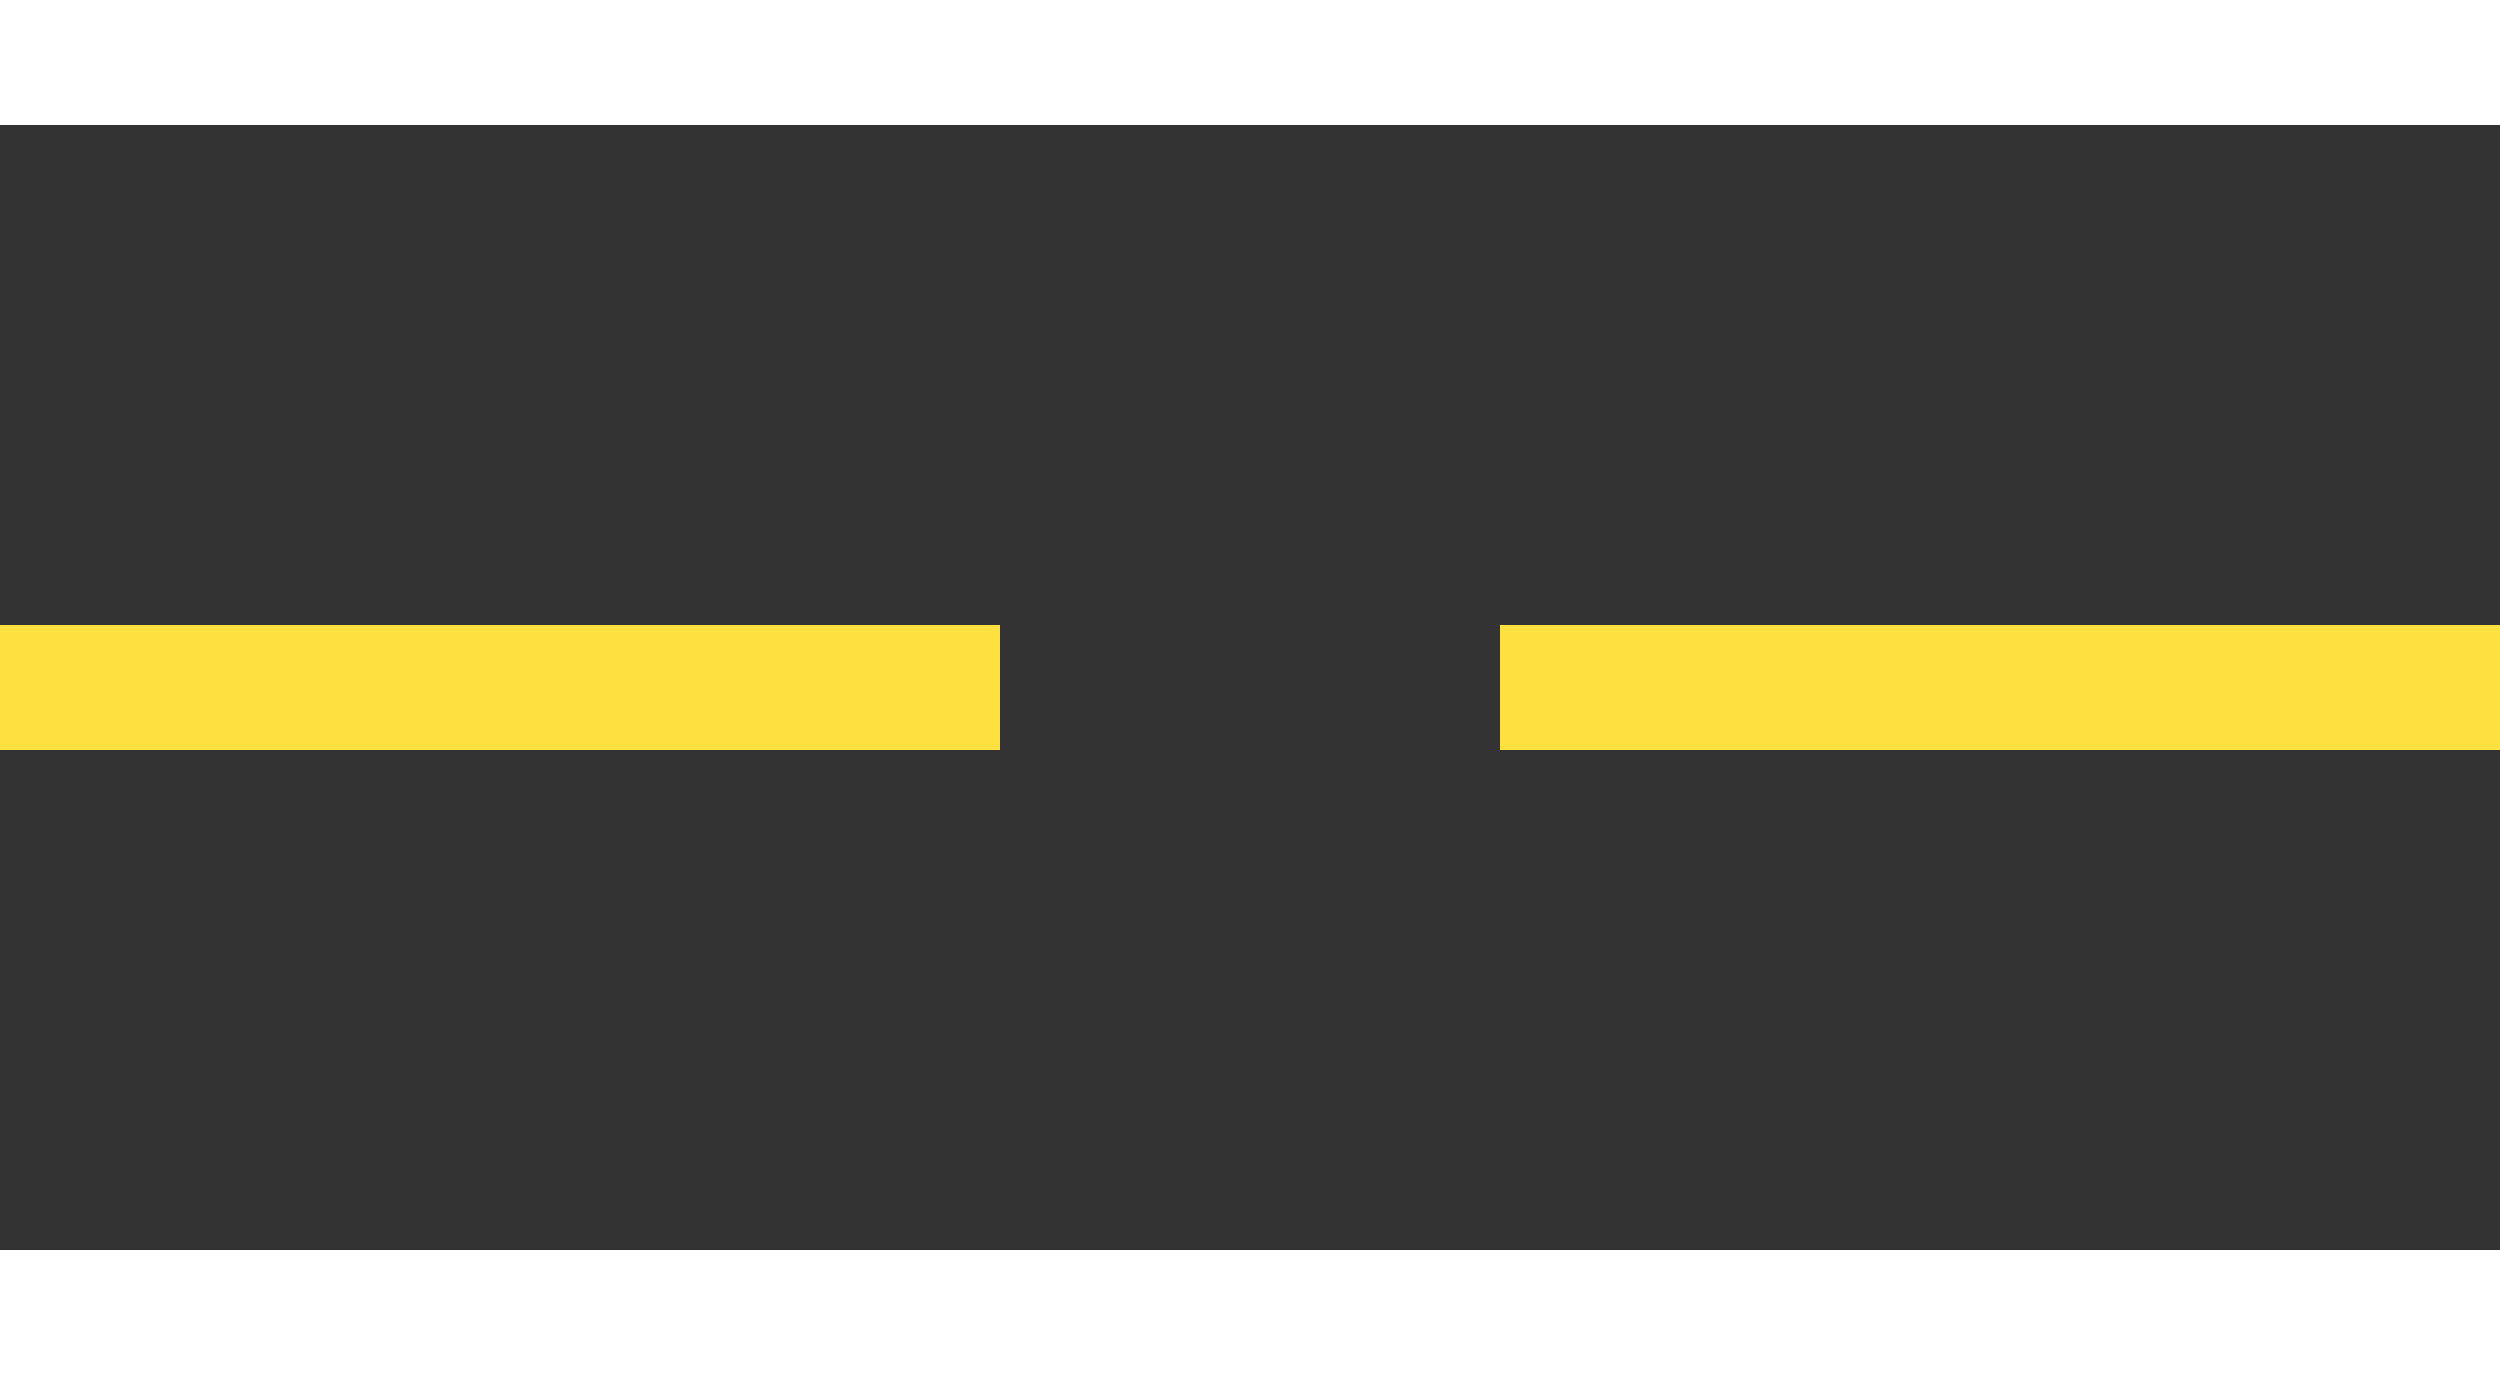 <svg width="40" height="22" viewBox="0 0 40 22" fill="none" xmlns="http://www.w3.org/2000/svg">
<rect x="0" y="0" width="40" height="22" fill="#333333" stroke="none"/>
<path d="M0 0H40V2H0V0Z" fill="white"/>
<path d="M0 20H40V22H0V20Z" fill="white"/>
<path d="M0 10H16V12H0V10Z" fill="#FEE040"/>
<path d="M24 10H40V12H24V10Z" fill="#FEE040"/>
</svg>
